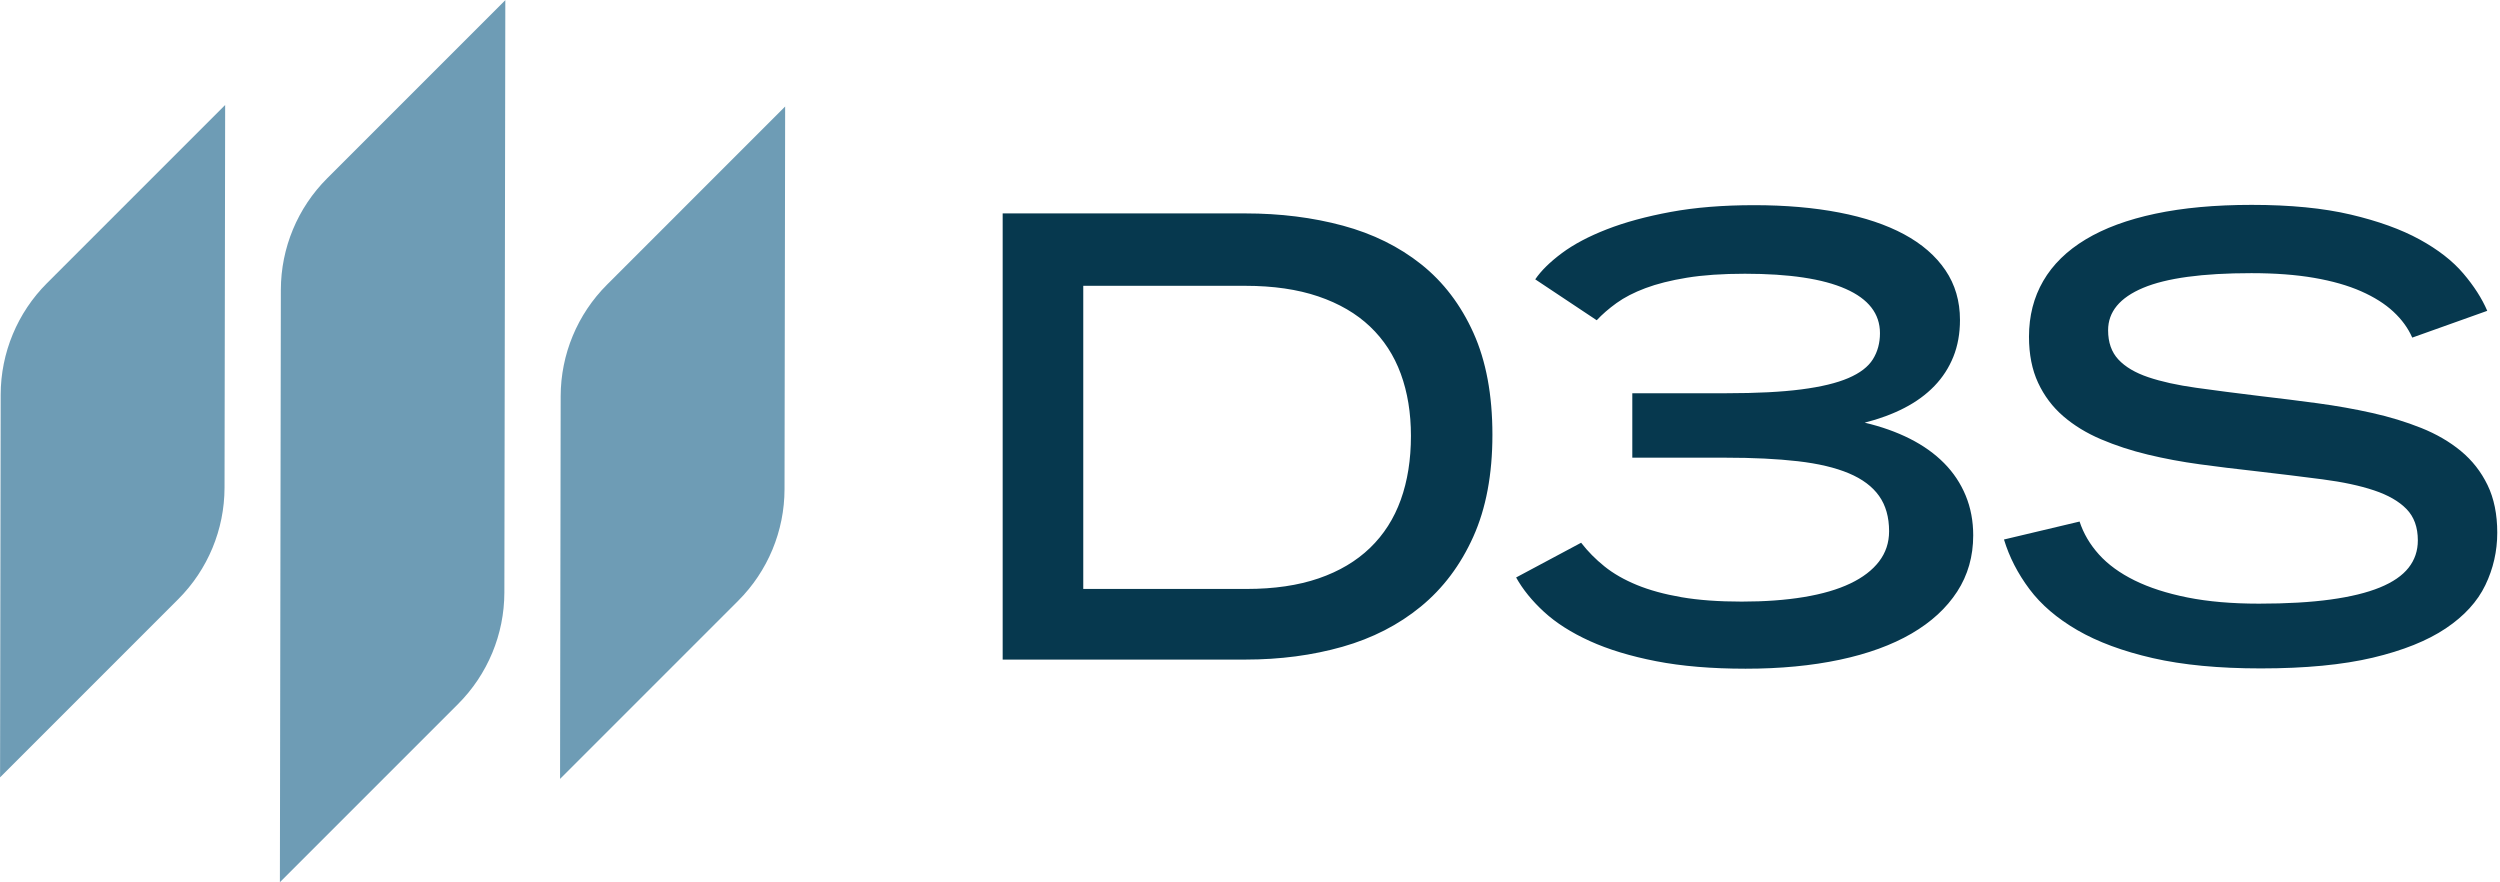 <?xml version="1.0" encoding="utf-8"?>
<svg width="323" height="114" viewBox="0 0 323 114" fill="none" xmlns="http://www.w3.org/2000/svg">
<path fill-rule="evenodd" clip-rule="evenodd" d="M160.897 85.218C165.382 85.218 169.562 84.666 173.438 83.564C177.315 82.461 180.691 80.731 183.566 78.373C186.442 76.016 188.703 73.006 190.35 69.343C191.996 65.68 192.82 61.288 192.82 56.167C192.82 51.021 192.003 46.636 190.369 43.011C188.735 39.386 186.486 36.432 183.623 34.151C180.76 31.869 177.384 30.203 173.495 29.151C169.606 28.099 165.407 27.573 160.897 27.573H129.545V85.218H160.897ZM161.049 76.092H139.958V36.927H160.897C164.495 36.927 167.637 37.383 170.322 38.295C173.008 39.208 175.237 40.507 177.011 42.193C178.784 43.879 180.108 45.913 180.982 48.296C181.856 50.679 182.293 53.353 182.293 56.319C182.293 59.386 181.856 62.137 180.982 64.57C180.108 67.004 178.784 69.076 177.011 70.787C175.237 72.499 173.027 73.811 170.379 74.723C167.732 75.636 164.622 76.092 161.049 76.092ZM225.525 86.397C230.009 86.397 234.069 86.01 237.705 85.237C241.341 84.464 244.432 83.336 246.978 81.853C249.524 80.37 251.487 78.564 252.868 76.434C254.249 74.305 254.939 71.884 254.939 69.171C254.939 67.321 254.616 65.61 253.97 64.038C253.324 62.467 252.393 61.066 251.177 59.836C249.961 58.607 248.485 57.555 246.75 56.68C245.014 55.806 243.07 55.115 240.916 54.608C242.816 54.126 244.527 53.493 246.047 52.707C247.567 51.921 248.859 50.977 249.923 49.874C250.987 48.771 251.804 47.51 252.374 46.091C252.944 44.671 253.229 43.087 253.229 41.337C253.229 38.904 252.602 36.762 251.348 34.911C250.094 33.061 248.314 31.515 246.009 30.272C243.703 29.03 240.91 28.092 237.629 27.459C234.348 26.825 230.681 26.508 226.627 26.508C222.599 26.508 219.008 26.799 215.853 27.383C212.699 27.965 209.95 28.713 207.607 29.626C205.263 30.538 203.325 31.565 201.792 32.706C200.26 33.847 199.113 34.975 198.353 36.09L206.296 41.376C207.005 40.615 207.86 39.873 208.861 39.151C209.862 38.429 211.103 37.788 212.585 37.231C214.067 36.673 215.853 36.223 217.944 35.881C220.034 35.539 222.536 35.368 225.449 35.368C231.175 35.368 235.514 36.02 238.465 37.326C241.417 38.631 242.892 40.539 242.892 43.049C242.892 44.316 242.588 45.438 241.98 46.414C241.372 47.39 240.315 48.201 238.807 48.847C237.3 49.494 235.273 49.982 232.727 50.311C230.18 50.641 226.969 50.806 223.093 50.806H210.894V59.133H222.941C226.513 59.133 229.623 59.285 232.271 59.589C234.918 59.894 237.116 60.413 238.864 61.148C240.612 61.883 241.917 62.859 242.778 64.076C243.64 65.293 244.071 66.814 244.071 68.639C244.071 70.109 243.64 71.409 242.778 72.537C241.917 73.665 240.676 74.615 239.054 75.388C237.433 76.162 235.438 76.745 233.069 77.138C230.7 77.531 228.021 77.727 225.031 77.727C222.042 77.727 219.445 77.537 217.24 77.157C215.036 76.776 213.117 76.25 211.483 75.579C209.849 74.907 208.455 74.108 207.303 73.183C206.15 72.258 205.143 71.237 204.282 70.122L195.883 74.609C196.744 76.155 197.948 77.638 199.493 79.058C201.039 80.477 203.008 81.732 205.403 82.822C207.797 83.912 210.653 84.781 213.972 85.427C217.291 86.073 221.142 86.397 225.525 86.397ZM292.091 86.359C297.842 86.359 302.668 85.896 306.57 84.971C310.472 84.045 313.613 82.784 315.995 81.187C318.376 79.59 320.08 77.727 321.106 75.598C322.132 73.468 322.645 71.212 322.645 68.829C322.645 66.446 322.227 64.393 321.391 62.669C320.555 60.946 319.409 59.481 317.952 58.277C316.495 57.073 314.785 56.078 312.822 55.292C310.858 54.507 308.743 53.86 306.475 53.353C304.208 52.846 301.851 52.428 299.407 52.098C296.962 51.769 294.536 51.465 292.129 51.186C288.987 50.806 286.194 50.444 283.749 50.102C281.304 49.76 279.24 49.304 277.555 48.733C275.87 48.163 274.584 47.402 273.698 46.452C272.811 45.501 272.367 44.24 272.367 42.668C272.367 40.285 273.875 38.46 276.89 37.193C279.905 35.925 284.566 35.292 290.875 35.292C293.94 35.292 296.645 35.494 298.989 35.9C301.332 36.306 303.353 36.882 305.05 37.63C306.747 38.378 308.141 39.259 309.23 40.273C310.32 41.287 311.13 42.402 311.662 43.619L321.353 40.159C320.669 38.562 319.637 36.952 318.256 35.33C316.875 33.707 314.994 32.243 312.613 30.938C310.231 29.632 307.267 28.561 303.72 27.725C300.173 26.888 295.904 26.47 290.913 26.47C286.201 26.47 282.052 26.85 278.467 27.611C274.882 28.371 271.88 29.48 269.46 30.938C267.041 32.395 265.217 34.182 263.988 36.299C262.759 38.416 262.145 40.818 262.145 43.505C262.145 45.786 262.537 47.77 263.323 49.456C264.108 51.142 265.191 52.58 266.572 53.772C267.953 54.963 269.581 55.958 271.455 56.756C273.33 57.555 275.344 58.214 277.498 58.734C279.651 59.253 281.894 59.672 284.224 59.989C286.555 60.305 288.873 60.591 291.179 60.844C294.472 61.224 297.43 61.586 300.053 61.928C302.675 62.27 304.898 62.745 306.722 63.354C308.546 63.962 309.946 64.767 310.921 65.768C311.897 66.77 312.385 68.119 312.385 69.818C312.385 71.161 311.986 72.34 311.187 73.354C310.389 74.368 309.154 75.217 307.482 75.902C305.81 76.586 303.682 77.106 301.098 77.461C298.513 77.816 295.435 77.993 291.863 77.993C288.367 77.993 285.288 77.727 282.628 77.195C279.968 76.662 277.688 75.927 275.788 74.989C273.888 74.051 272.355 72.936 271.189 71.643C270.024 70.35 269.188 68.931 268.681 67.384L258.914 69.704C259.599 71.96 260.694 74.096 262.202 76.111C263.709 78.126 265.774 79.894 268.396 81.415C271.018 82.936 274.268 84.141 278.144 85.028C282.02 85.915 286.669 86.359 292.091 86.359Z" fill="#06384E"/>
<path fill-rule="evenodd" clip-rule="evenodd" d="M65.288 0.02L65.164 76.555C65.155 81.958 63.005 87.136 59.185 90.957L36.162 113.98L36.286 37.445C36.294 32.042 38.444 26.864 42.264 23.044L65.288 0.02ZM101.441 13.762L101.361 63.209C101.353 68.612 99.203 73.791 95.382 77.611L72.359 100.634L72.439 51.187C72.448 45.784 74.598 40.606 78.418 36.786L101.441 13.762ZM29.09 13.564L29.01 63.011C29.001 68.414 26.852 73.592 23.031 77.412L0.008 100.436L0.088 50.989C0.097 45.586 2.247 40.408 6.067 36.587L29.09 13.564Z" fill="#6E9CB5"/>
</svg>
